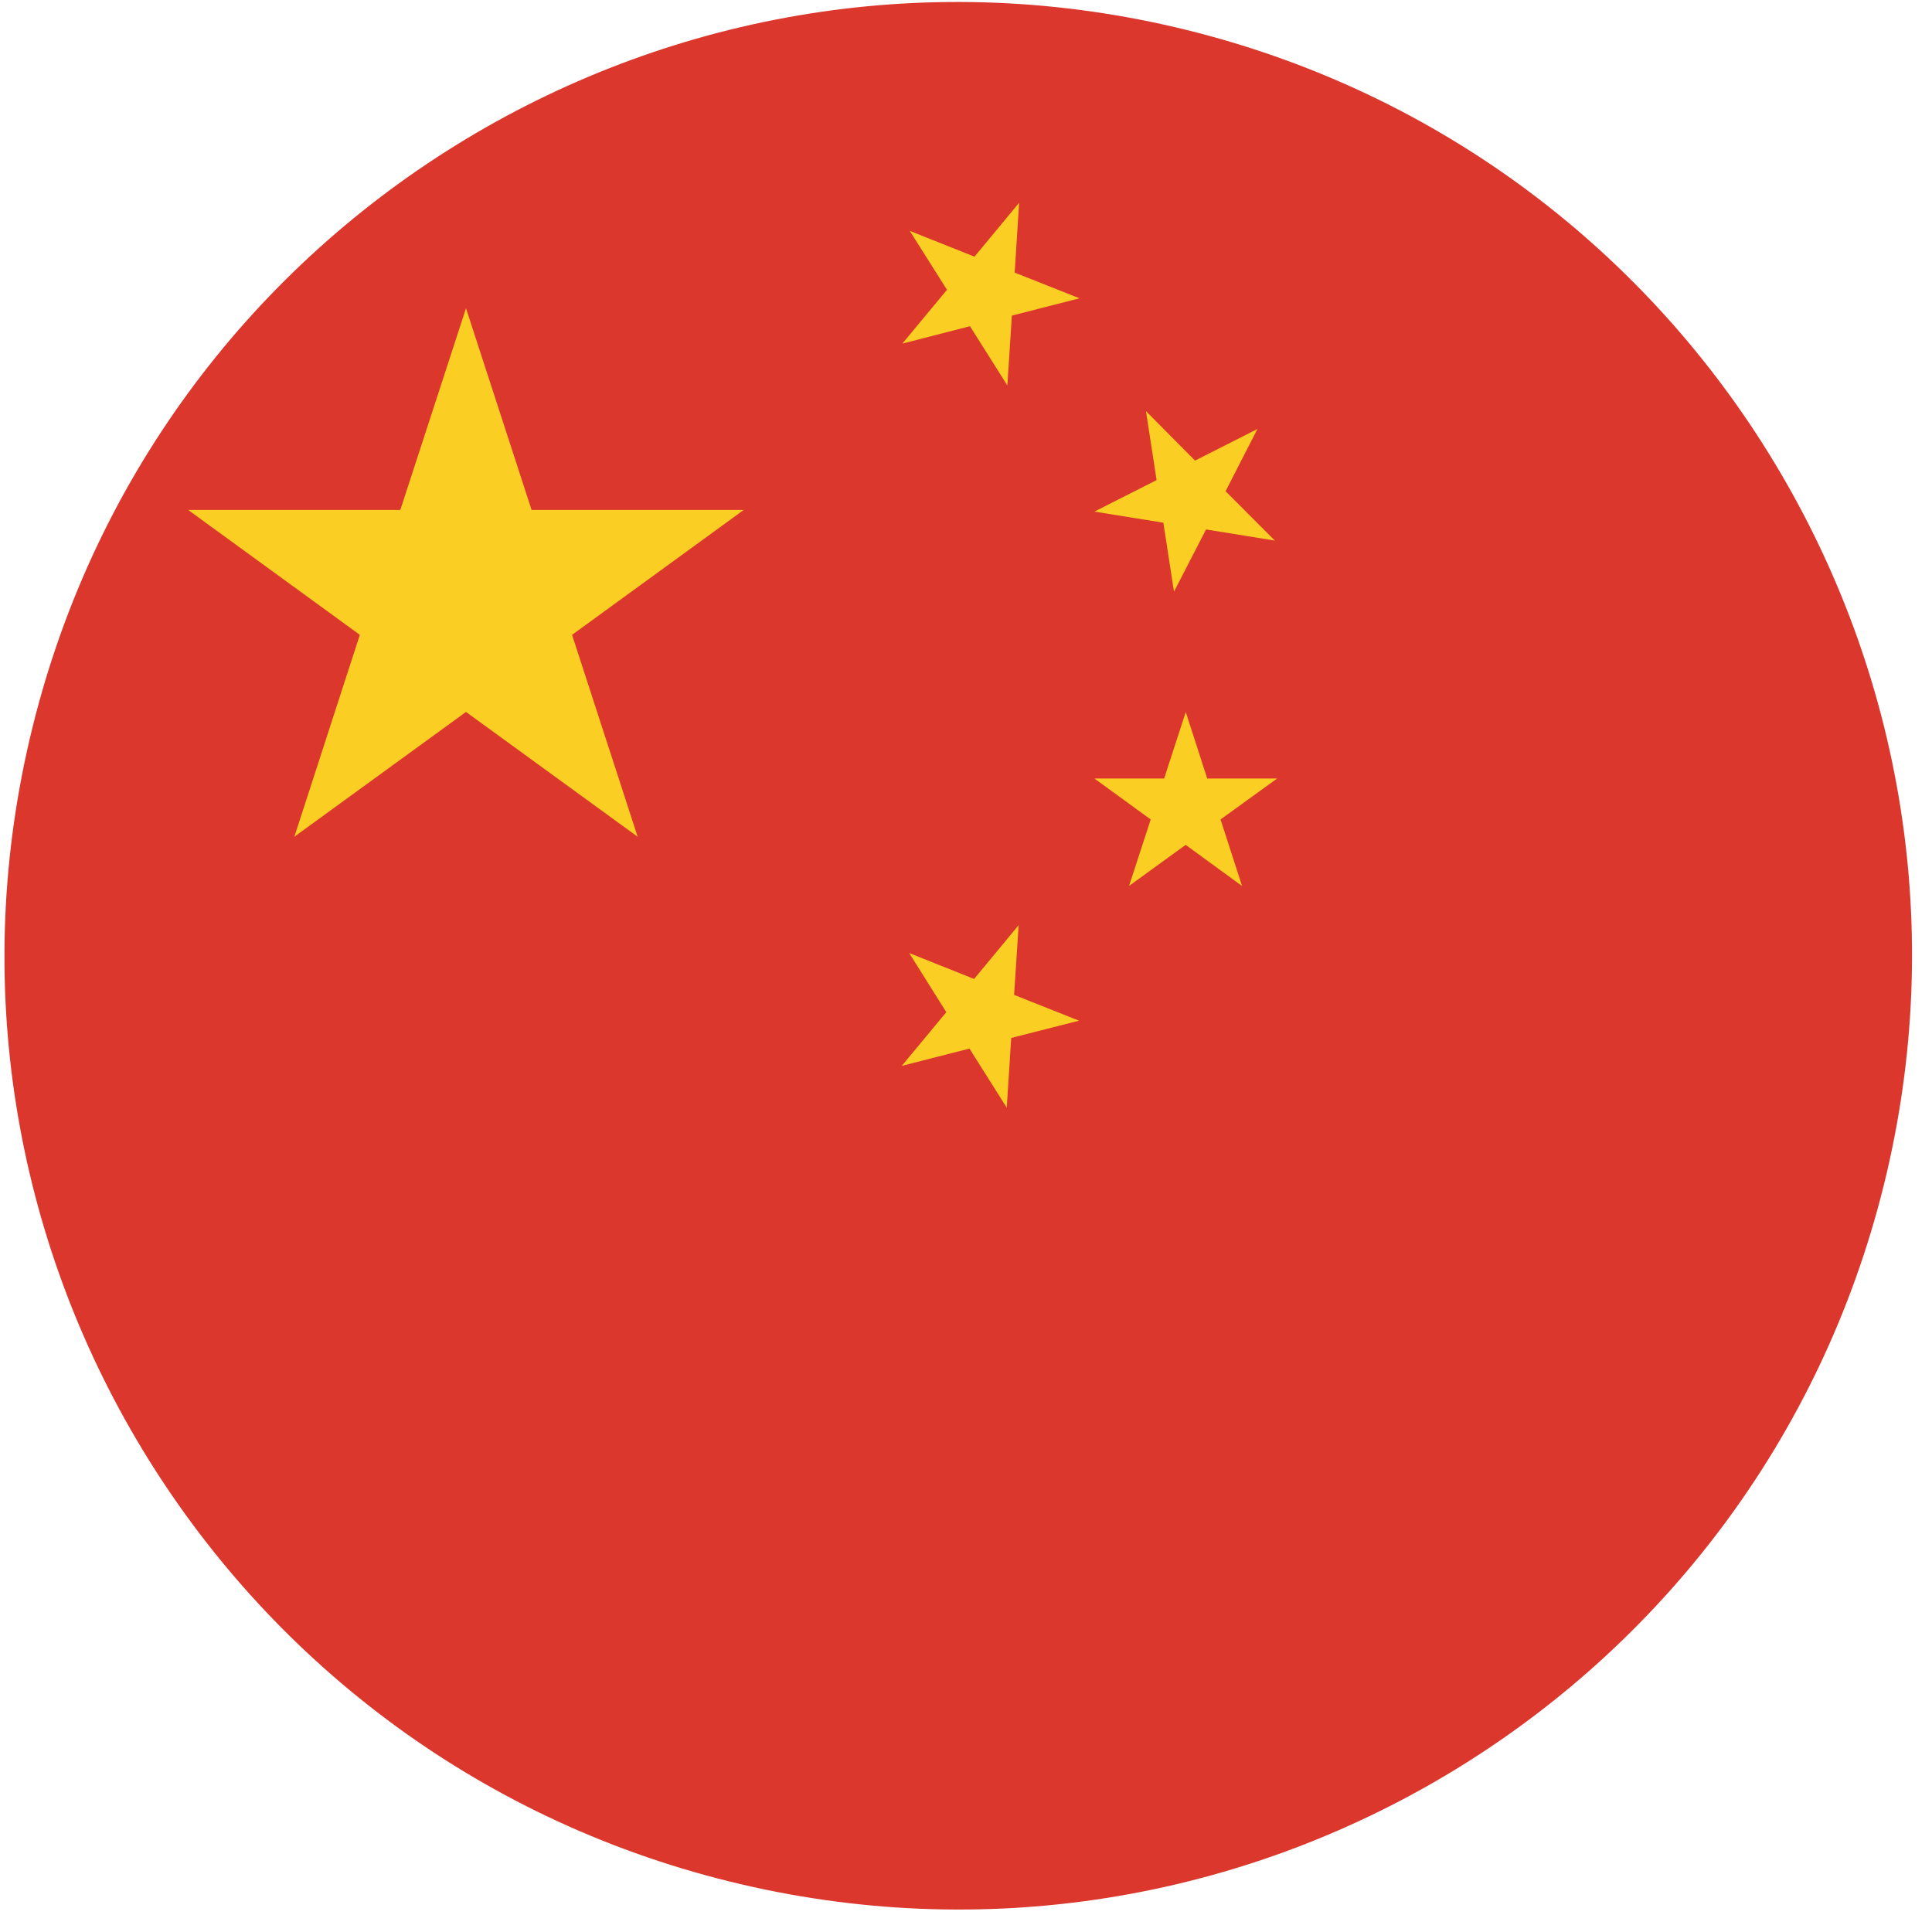 <?xml version="1.0" encoding="UTF-8"?>
<svg width="20px" height="20px" viewBox="0 0 20 20" version="1.1" xmlns="http://www.w3.org/2000/svg" xmlns:xlink="http://www.w3.org/1999/xlink">
    <title>Lang_cn</title>
    <g id="Dapp_CN" stroke="none" stroke-width="1" fill="none" fill-rule="evenodd">
        <g id="Menu" transform="translate(-42, -182)">
            <g id="Language" transform="translate(32, 176)">
                <g id="Lang_cn" transform="translate(10, 6)">
                    <path d="M0.338,7.523 C1.647,2.229 7,-0.998 12.291,0.312 C17.584,1.622 20.811,6.973 19.502,12.265 C18.192,17.558 12.841,20.786 7.548,19.476 C2.256,18.167 -0.973,12.815 0.338,7.523" id="Fill-415" fill="#DB372D"></path>
                    <path d="M5.503,5.279 L4.824,3.191 L4.144,5.279 L1.948,5.279 L3.725,6.572 L3.047,8.662 L4.824,7.37 L6.601,8.662 L5.922,6.572 L7.699,5.279 L5.503,5.279 Z M10.55,2.099 L10.088,2.657 L9.418,2.39 L9.803,3 L9.341,3.557 L10.041,3.377 L10.428,3.99 L10.475,3.267 L11.175,3.088 L10.504,2.822 L10.55,2.099 Z M12.043,5.411 L12.153,6.125 L12.485,5.481 L13.197,5.596 L12.687,5.085 L13.017,4.441 L12.371,4.768 L11.863,4.256 L11.973,4.97 L11.329,5.296 L12.043,5.411 Z M13.221,8.059 L12.497,8.059 L12.275,7.371 L12.051,8.059 L11.329,8.059 L11.912,8.483 L11.688,9.171 L12.274,8.746 L12.858,9.172 L12.635,8.483 L13.221,8.059 Z M10.545,9.577 L10.084,10.134 L9.412,9.866 L9.796,10.478 L9.335,11.034 L10.036,10.855 L10.422,11.467 L10.468,10.745 L11.17,10.566 L10.498,10.299 L10.545,9.577 L10.545,9.577 Z" id="Fill-417" fill="#FBCE24"></path>
                </g>
            </g>
        </g>
    </g>
</svg>